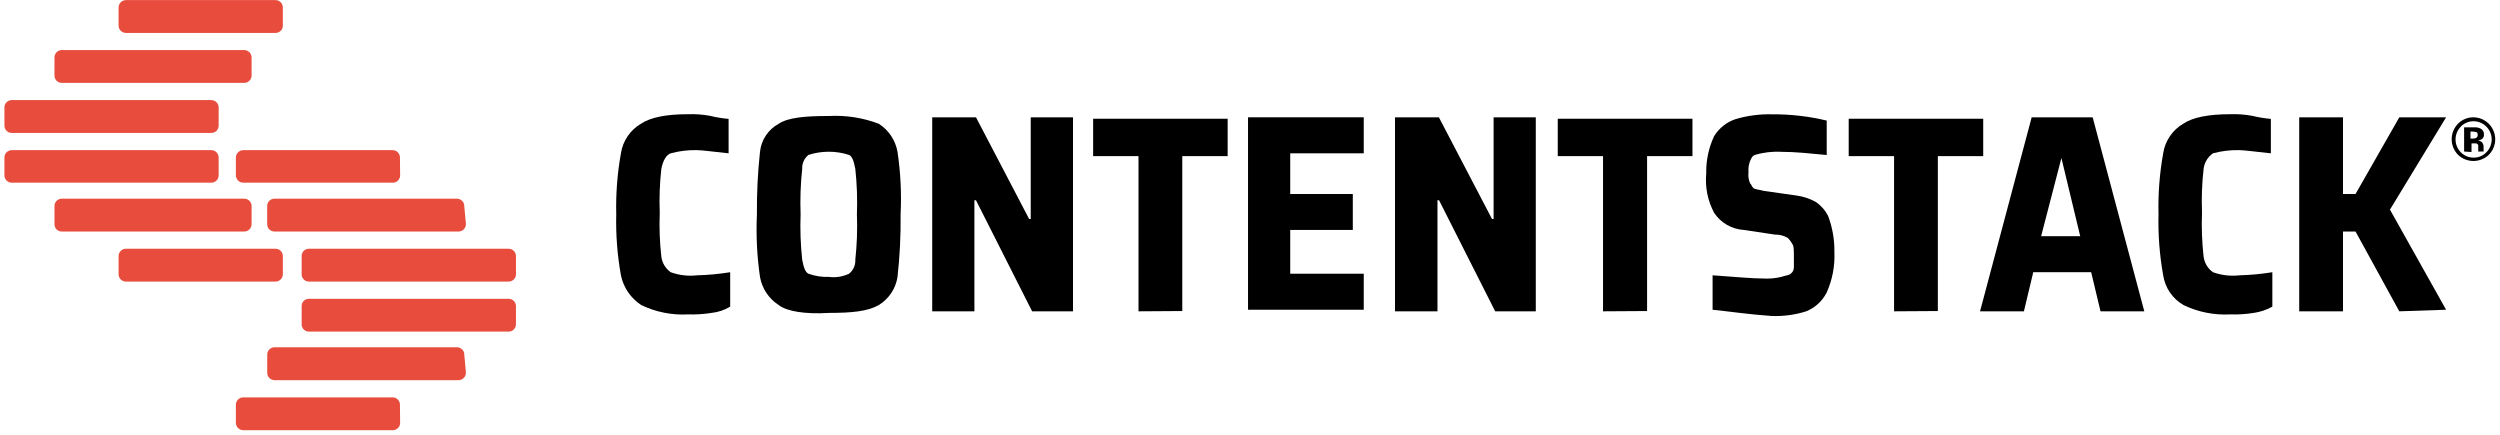 <svg class="logo-lockup" width="178" height="31" viewBox="0 0 452 79" fill="none" xmlns="http://www.w3.org/2000/svg"><path d="M71.795 31.723C71.808 31.912 71.78 32.102 71.713 32.279C71.647 32.456 71.544 32.618 71.411 32.752C71.278 32.887 71.118 32.992 70.941 33.06C70.765 33.129 70.576 33.159 70.386 33.149H43.416C43.226 33.159 43.036 33.129 42.859 33.06C42.681 32.992 42.52 32.888 42.386 32.753C42.252 32.619 42.147 32.458 42.079 32.28C42.011 32.103 41.98 31.913 41.99 31.723V28.668C41.98 28.478 42.011 28.288 42.079 28.111C42.147 27.934 42.252 27.773 42.386 27.638C42.52 27.504 42.681 27.399 42.859 27.331C43.036 27.263 43.226 27.233 43.416 27.242H70.353C70.542 27.232 70.731 27.262 70.907 27.331C71.084 27.399 71.244 27.504 71.377 27.639C71.51 27.773 71.613 27.935 71.679 28.112C71.746 28.29 71.774 28.479 71.761 28.668L71.795 31.723Z" fill="#E74C3D"></path><path d="M83.727 40.583C83.74 40.774 83.712 40.965 83.644 41.143C83.577 41.322 83.472 41.484 83.338 41.619C83.203 41.754 83.04 41.859 82.862 41.926C82.683 41.993 82.492 42.022 82.302 42.009H49.085C48.895 42.022 48.705 41.994 48.527 41.926C48.349 41.859 48.188 41.754 48.054 41.619C47.92 41.483 47.817 41.321 47.752 41.142C47.687 40.964 47.661 40.773 47.676 40.583V37.46C47.663 37.272 47.691 37.083 47.758 36.907C47.824 36.73 47.928 36.57 48.061 36.436C48.194 36.303 48.355 36.2 48.531 36.133C48.708 36.067 48.897 36.039 49.085 36.051H82.013C82.202 36.039 82.391 36.067 82.569 36.133C82.746 36.2 82.908 36.303 83.042 36.436C83.177 36.569 83.282 36.729 83.35 36.905C83.419 37.082 83.449 37.271 83.439 37.46L83.727 40.583Z" fill="#E74C3D"></path><path d="M92.812 49.664C92.824 49.855 92.796 50.045 92.729 50.224C92.662 50.403 92.557 50.565 92.422 50.7C92.287 50.835 92.125 50.94 91.946 51.007C91.768 51.074 91.577 51.102 91.386 51.09H55.335C55.145 51.103 54.955 51.074 54.777 51.007C54.599 50.94 54.438 50.835 54.304 50.699C54.17 50.564 54.067 50.402 54.002 50.223C53.937 50.044 53.911 49.854 53.926 49.664V46.558C53.911 46.368 53.937 46.178 54.002 45.999C54.067 45.82 54.17 45.658 54.304 45.523C54.438 45.387 54.599 45.282 54.777 45.215C54.955 45.148 55.145 45.119 55.335 45.132H91.386C91.577 45.12 91.768 45.148 91.946 45.215C92.125 45.282 92.287 45.387 92.422 45.522C92.557 45.657 92.662 45.819 92.729 45.998C92.796 46.176 92.824 46.367 92.812 46.558V49.664Z" fill="#E74C3D"></path><path d="M92.812 58.762C92.822 58.951 92.792 59.14 92.723 59.316C92.655 59.493 92.55 59.653 92.415 59.786C92.281 59.919 92.119 60.022 91.942 60.089C91.764 60.155 91.575 60.183 91.386 60.17H55.335C55.147 60.183 54.958 60.155 54.781 60.089C54.605 60.022 54.444 59.919 54.311 59.786C54.178 59.652 54.074 59.492 54.008 59.315C53.941 59.139 53.913 58.95 53.926 58.762V55.639C53.911 55.449 53.937 55.258 54.002 55.08C54.067 54.901 54.17 54.739 54.304 54.603C54.438 54.468 54.599 54.363 54.777 54.296C54.955 54.228 55.145 54.2 55.335 54.213H91.386C91.577 54.2 91.768 54.229 91.946 54.296C92.125 54.363 92.287 54.468 92.422 54.603C92.557 54.738 92.662 54.9 92.729 55.078C92.796 55.257 92.824 55.448 92.812 55.639V58.762Z" fill="#E74C3D"></path><path d="M83.732 67.554C83.742 67.744 83.712 67.933 83.643 68.111C83.575 68.288 83.47 68.449 83.336 68.584C83.202 68.718 83.04 68.823 82.863 68.891C82.686 68.959 82.496 68.989 82.306 68.98H49.089C48.9 68.99 48.711 68.959 48.535 68.891C48.358 68.823 48.198 68.718 48.065 68.583C47.932 68.448 47.829 68.287 47.762 68.11C47.696 67.932 47.668 67.743 47.681 67.554V64.431C47.668 64.242 47.696 64.052 47.762 63.875C47.829 63.698 47.932 63.536 48.065 63.402C48.198 63.267 48.358 63.162 48.535 63.094C48.711 63.025 48.9 62.995 49.089 63.005H82.018C82.207 62.995 82.397 63.026 82.575 63.094C82.752 63.162 82.913 63.267 83.047 63.401C83.182 63.535 83.287 63.696 83.355 63.874C83.423 64.051 83.453 64.241 83.443 64.431L83.732 67.554Z" fill="#E74C3D"></path><path d="M71.795 76.635C71.808 76.824 71.78 77.013 71.713 77.19C71.647 77.368 71.544 77.529 71.411 77.664C71.278 77.799 71.118 77.903 70.941 77.972C70.765 78.04 70.576 78.07 70.387 78.06H43.416C43.226 78.07 43.036 78.04 42.859 77.972C42.682 77.903 42.52 77.799 42.386 77.665C42.252 77.53 42.147 77.369 42.079 77.192C42.011 77.014 41.98 76.824 41.99 76.635V73.511C41.98 73.322 42.01 73.133 42.079 72.957C42.147 72.78 42.252 72.62 42.387 72.487C42.521 72.354 42.683 72.251 42.86 72.185C43.038 72.118 43.227 72.091 43.416 72.103H70.353C70.541 72.09 70.73 72.118 70.906 72.184C71.083 72.251 71.243 72.354 71.376 72.488C71.51 72.621 71.613 72.781 71.68 72.958C71.746 73.135 71.774 73.323 71.761 73.511L71.795 76.635Z" fill="#E74C3D"></path><path d="M20.709 4.566C20.699 4.755 20.729 4.944 20.797 5.121C20.866 5.297 20.971 5.457 21.105 5.59C21.24 5.723 21.401 5.826 21.579 5.893C21.756 5.959 21.946 5.987 22.135 5.975H49.088C49.278 5.99 49.468 5.964 49.647 5.898C49.826 5.833 49.988 5.73 50.124 5.597C50.259 5.463 50.364 5.302 50.431 5.124C50.499 4.946 50.527 4.756 50.514 4.566V1.443C50.527 1.252 50.498 1.061 50.431 0.883C50.364 0.704 50.259 0.542 50.124 0.407C49.989 0.272 49.827 0.167 49.648 0.1C49.47 0.033 49.279 0.004 49.088 0.017H22.135C21.945 0.007 21.755 0.037 21.578 0.106C21.4 0.174 21.239 0.278 21.105 0.413C20.97 0.547 20.866 0.708 20.797 0.886C20.729 1.063 20.699 1.253 20.709 1.443V4.566Z" fill="#E74C3D"></path><path d="M9.079 13.63C9.067 13.818 9.094 14.007 9.161 14.183C9.227 14.36 9.331 14.52 9.464 14.653C9.597 14.787 9.758 14.89 9.934 14.957C10.111 15.023 10.3 15.051 10.488 15.038H43.416C43.605 15.051 43.794 15.023 43.972 14.956C44.149 14.89 44.311 14.787 44.445 14.654C44.58 14.521 44.685 14.361 44.753 14.184C44.822 14.008 44.852 13.819 44.842 13.63V10.506C44.852 10.317 44.822 10.127 44.753 9.95C44.685 9.772 44.58 9.611 44.446 9.477C44.312 9.342 44.151 9.238 43.973 9.169C43.796 9.101 43.606 9.071 43.416 9.081H10.488C10.299 9.071 10.11 9.101 9.933 9.169C9.757 9.238 9.596 9.343 9.463 9.477C9.33 9.612 9.227 9.773 9.161 9.951C9.095 10.128 9.067 10.318 9.079 10.506V13.63Z" fill="#E74C3D"></path><path d="M-0.003 22.71C-0.015 22.898 0.012 23.087 0.079 23.264C0.145 23.44 0.249 23.601 0.382 23.734C0.515 23.868 0.676 23.971 0.852 24.037C1.029 24.104 1.218 24.131 1.406 24.119H37.457C37.645 24.131 37.834 24.104 38.011 24.037C38.187 23.971 38.348 23.868 38.481 23.734C38.614 23.601 38.718 23.44 38.784 23.264C38.851 23.087 38.879 22.898 38.866 22.71V19.587C38.878 19.398 38.85 19.209 38.784 19.031C38.718 18.854 38.615 18.693 38.482 18.558C38.349 18.423 38.188 18.318 38.012 18.25C37.835 18.182 37.646 18.151 37.457 18.161H1.406C1.217 18.151 1.028 18.182 0.851 18.25C0.675 18.318 0.514 18.423 0.381 18.558C0.248 18.693 0.145 18.854 0.079 19.031C0.013 19.209 -0.015 19.398 -0.003 19.587V22.71Z" fill="#E74C3D"></path><path d="M-0.003 31.723C-0.015 31.912 0.013 32.102 0.079 32.279C0.145 32.456 0.248 32.618 0.381 32.752C0.514 32.887 0.674 32.992 0.851 33.06C1.028 33.129 1.217 33.159 1.406 33.149H37.457C37.646 33.159 37.835 33.129 38.012 33.06C38.188 32.992 38.349 32.887 38.482 32.752C38.615 32.618 38.718 32.456 38.784 32.279C38.85 32.102 38.878 31.912 38.866 31.723V28.668C38.878 28.479 38.85 28.29 38.784 28.112C38.718 27.935 38.615 27.773 38.482 27.639C38.349 27.504 38.188 27.399 38.012 27.331C37.835 27.262 37.646 27.232 37.457 27.242H1.406C1.217 27.232 1.028 27.262 0.851 27.331C0.674 27.399 0.514 27.504 0.381 27.639C0.248 27.773 0.145 27.935 0.079 28.112C0.013 28.29 -0.015 28.479 -0.003 28.668V31.723Z" fill="#E74C3D"></path><path d="M9.08 40.583C9.065 40.773 9.091 40.964 9.156 41.142C9.222 41.321 9.325 41.483 9.458 41.619C9.592 41.754 9.753 41.859 9.931 41.926C10.109 41.994 10.299 42.022 10.489 42.009H43.417C43.608 42.022 43.799 41.993 43.977 41.926C44.156 41.859 44.318 41.754 44.453 41.619C44.588 41.484 44.693 41.322 44.76 41.143C44.827 40.965 44.856 40.774 44.843 40.583V37.46C44.853 37.271 44.823 37.082 44.755 36.905C44.686 36.729 44.581 36.569 44.447 36.436C44.312 36.303 44.151 36.2 43.973 36.133C43.796 36.067 43.606 36.039 43.417 36.051H10.489C10.301 36.039 10.112 36.067 9.936 36.133C9.759 36.2 9.599 36.303 9.465 36.436C9.332 36.57 9.228 36.73 9.162 36.907C9.096 37.083 9.068 37.272 9.08 37.46V40.583Z" fill="#E74C3D"></path><path d="M20.71 49.664C20.697 49.854 20.726 50.045 20.793 50.224C20.86 50.403 20.965 50.565 21.1 50.7C21.235 50.835 21.397 50.939 21.576 51.007C21.754 51.074 21.945 51.102 22.136 51.09H49.089C49.28 51.102 49.471 51.074 49.649 51.007C49.828 50.939 49.99 50.835 50.125 50.7C50.26 50.565 50.365 50.403 50.432 50.224C50.499 50.045 50.528 49.854 50.515 49.664V46.558C50.528 46.367 50.499 46.176 50.432 45.998C50.365 45.819 50.26 45.657 50.125 45.522C49.99 45.387 49.828 45.282 49.649 45.215C49.471 45.148 49.28 45.12 49.089 45.132H22.136C21.945 45.12 21.754 45.148 21.576 45.215C21.397 45.282 21.235 45.387 21.1 45.522C20.965 45.657 20.86 45.819 20.793 45.998C20.726 46.176 20.697 46.367 20.71 46.558V49.664Z" fill="#E74C3D"></path><path d="M128.288 56.776C126.879 57.001 125.453 57.092 124.027 57.047C121.101 57.206 118.181 56.622 115.541 55.35C114.601 54.738 113.791 53.946 113.159 53.02C112.527 52.093 112.084 51.051 111.858 49.953C111.202 46.302 110.917 42.594 111.009 38.886C110.917 35.178 111.202 31.47 111.858 27.819C112.027 26.701 112.446 25.635 113.084 24.701C113.721 23.766 114.561 22.987 115.541 22.422C117.261 21.29 120.09 20.724 124.027 20.724C125.358 20.676 126.69 20.773 127.999 21.013C129.115 21.286 130.25 21.474 131.394 21.573V27.819C128.559 27.531 126.573 27.242 125.708 27.242C124.081 27.198 122.457 27.392 120.887 27.819C120.039 28.108 119.462 29.228 119.19 30.654C118.892 33.291 118.796 35.946 118.901 38.597C118.796 41.254 118.892 43.916 119.19 46.558C119.26 47.122 119.448 47.666 119.74 48.154C120.032 48.642 120.423 49.064 120.887 49.392C122.429 49.949 124.079 50.141 125.708 49.953C127.71 49.9 129.706 49.713 131.682 49.392V55.639C130.648 56.263 129.489 56.651 128.288 56.776Z" fill="black"></path><path d="M140.487 55.35C139.601 54.781 138.842 54.035 138.257 53.159C137.673 52.283 137.277 51.295 137.092 50.258C136.545 46.499 136.357 42.697 136.532 38.903C136.497 35.11 136.684 31.319 137.092 27.548C137.2 26.486 137.565 25.467 138.157 24.58C138.749 23.692 139.549 22.963 140.487 22.456C142.184 21.319 145.307 21.047 149.568 21.047C152.66 20.879 155.753 21.358 158.648 22.456C159.535 23.025 160.294 23.771 160.878 24.647C161.462 25.523 161.859 26.511 162.043 27.548C162.601 31.305 162.789 35.109 162.603 38.903C162.647 42.696 162.46 46.488 162.043 50.258C161.879 51.302 161.49 52.297 160.904 53.176C160.318 54.055 159.548 54.797 158.648 55.35C156.663 56.487 153.828 56.776 149.568 56.776C145.307 57.047 141.913 56.487 140.487 55.35ZM153.251 49.664C153.629 49.36 153.929 48.971 154.127 48.528C154.325 48.086 154.414 47.602 154.388 47.118C154.683 44.385 154.78 41.633 154.677 38.886C154.78 36.139 154.683 33.387 154.388 30.654C154.117 29.228 153.828 28.379 153.251 28.108C150.856 27.338 148.28 27.338 145.885 28.108C145.507 28.412 145.206 28.801 145.009 29.244C144.811 29.686 144.721 30.17 144.747 30.654C144.452 33.387 144.356 36.139 144.459 38.886C144.356 41.633 144.452 44.385 144.747 47.118C145.019 48.544 145.307 49.392 145.885 49.664C147.063 50.093 148.314 50.289 149.568 50.241C150.825 50.407 152.104 50.207 153.251 49.664Z" fill="black"></path><path d="M186.467 56.487L176.283 36.34H175.995V56.487H168.34V21.285H176.283L185.924 39.735H186.213V21.285H193.885V56.487H186.467Z" fill="black"></path><path d="M205.769 56.487V28.328H197.537V21.539H221.945V28.328H213.713V56.436L205.769 56.487Z" fill="black"></path><path d="M225.643 56.487V21.285H246.639V27.819H233.298V35.203H244.653V41.721H233.298V49.664H246.639V56.199H225.643V56.487Z" fill="black"></path><path d="M270.489 56.487L260.305 36.34H260.016V56.487H252.311V21.285H260.271L269.912 39.735H270.2V21.285H277.855V56.487H270.489Z" fill="black"></path><path d="M290.055 56.487V28.328H281.84V21.539H306.281V28.328H298.049V56.436L290.055 56.487Z" fill="black"></path><path d="M309.935 56.199V49.953C314.196 50.241 317.03 50.53 319.016 50.53C320.156 50.602 321.3 50.505 322.411 50.241C323.259 49.953 323.819 49.953 324.108 49.664C324.284 49.534 324.427 49.365 324.527 49.171C324.627 48.977 324.681 48.762 324.685 48.544V46.558C324.685 45.421 324.685 44.555 324.397 44.283C324.18 43.859 323.893 43.474 323.548 43.146C322.856 42.751 322.07 42.551 321.273 42.569L315.587 41.72C314.509 41.654 313.462 41.337 312.528 40.795C311.594 40.253 310.799 39.501 310.207 38.597C309.048 36.423 308.552 33.956 308.781 31.503C308.729 29.16 309.217 26.837 310.207 24.713C311.112 23.228 312.522 22.12 314.179 21.59C316.295 20.976 318.493 20.69 320.696 20.741C324.046 20.716 327.386 21.098 330.643 21.879V28.125C327.52 27.836 324.957 27.548 322.411 27.548C320.777 27.454 319.139 27.65 317.573 28.125C317.013 28.396 317.013 28.685 316.725 29.245C316.482 29.883 316.389 30.568 316.453 31.248C316.364 31.922 316.458 32.608 316.725 33.234C317.013 33.505 317.013 33.794 317.302 34.082C317.59 34.371 318.15 34.354 319.288 34.643L325.245 35.491C326.436 35.661 327.587 36.047 328.64 36.628C329.599 37.276 330.376 38.159 330.897 39.191C331.683 41.273 332.068 43.484 332.035 45.709C332.152 48.247 331.669 50.776 330.626 53.093C329.842 54.634 328.528 55.839 326.926 56.487C324.907 57.126 322.795 57.413 320.679 57.336C316.47 57.047 312.77 56.487 309.935 56.199Z" fill="black"></path><path d="M342.863 56.487V28.328H334.631V21.539H359.038V28.328H350.806V56.436L342.863 56.487Z" fill="black"></path><path d="M380.323 56.487L378.625 49.392H368.119L366.421 56.487H358.461L367.83 21.285H378.897L388.266 56.487H380.323ZM373.228 28.668L369.545 42.858H376.639L373.228 28.668Z" fill="black"></path><path d="M408.124 56.776C406.715 57.001 405.289 57.092 403.863 57.047C400.937 57.205 398.017 56.622 395.377 55.35C394.397 54.784 393.557 54.005 392.92 53.071C392.282 52.137 391.863 51.071 391.693 49.953C391.038 46.302 390.753 42.594 390.845 38.886C390.753 35.178 391.038 31.47 391.693 27.819C391.863 26.701 392.282 25.635 392.92 24.701C393.557 23.766 394.397 22.987 395.377 22.422C397.085 21.29 399.914 20.724 403.863 20.724C405.194 20.677 406.525 20.773 407.835 21.013C408.951 21.286 410.086 21.473 411.23 21.573V27.819C408.395 27.531 406.392 27.242 405.544 27.242C403.917 27.198 402.293 27.392 400.723 27.819C400.255 28.144 399.861 28.564 399.569 29.053C399.276 29.542 399.091 30.088 399.026 30.654C398.728 33.29 398.632 35.946 398.737 38.597C398.632 41.254 398.728 43.915 399.026 46.558C399.096 47.122 399.283 47.666 399.576 48.154C399.868 48.642 400.259 49.064 400.723 49.392C402.265 49.949 403.915 50.141 405.544 49.953C407.54 49.901 409.53 49.714 411.501 49.392V55.639C410.454 56.221 409.31 56.606 408.124 56.776Z" fill="black"></path><path d="M434.536 56.487L426.593 42.009H424.319V56.487H416.375V21.285H424.319V35.203H426.593L434.536 21.285H443.023L432.839 38.037L443.023 56.199L434.536 56.487Z" fill="black"></path><path d="M450.794 28.074C450.041 28.803 449.033 29.21 447.985 29.21C446.936 29.21 445.929 28.803 445.176 28.074C444.806 27.692 444.516 27.241 444.321 26.747C444.126 26.252 444.03 25.724 444.04 25.193C444.049 24.661 444.163 24.137 444.376 23.65C444.588 23.163 444.895 22.722 445.278 22.354C446.015 21.656 446.995 21.272 448.01 21.285C448.792 21.296 449.553 21.536 450.199 21.976C450.846 22.416 451.348 23.036 451.645 23.76C451.941 24.483 452.019 25.278 451.867 26.045C451.716 26.812 451.343 27.517 450.794 28.074ZM445.702 22.982C445.086 23.599 444.741 24.435 444.741 25.307C444.741 26.179 445.086 27.015 445.702 27.633C446.003 27.944 446.365 28.19 446.765 28.357C447.164 28.523 447.594 28.606 448.027 28.6C448.458 28.607 448.885 28.524 449.283 28.358C449.68 28.191 450.038 27.944 450.336 27.633C450.951 27.015 451.297 26.179 451.297 25.307C451.297 24.435 450.951 23.599 450.336 22.982C450.032 22.67 449.669 22.423 449.268 22.254C448.867 22.085 448.437 21.997 448.002 21.997C447.567 21.997 447.136 22.085 446.735 22.254C446.335 22.423 445.972 22.67 445.668 22.982H445.702ZM446.296 27.497V23.101H448.435C448.737 23.114 449.033 23.195 449.3 23.338C449.491 23.437 449.649 23.589 449.754 23.776C449.86 23.963 449.908 24.176 449.894 24.391C449.907 24.538 449.886 24.686 449.833 24.824C449.78 24.962 449.696 25.087 449.589 25.188C449.366 25.354 449.102 25.454 448.825 25.477C449.047 25.526 449.26 25.612 449.453 25.732C449.585 25.857 449.687 26.011 449.751 26.181C449.816 26.352 449.842 26.534 449.826 26.716V27.123C449.826 27.123 449.826 27.208 449.826 27.242C449.819 27.287 449.819 27.333 449.826 27.378V27.497H448.859C448.843 27.293 448.843 27.089 448.859 26.886C448.877 26.705 448.877 26.523 448.859 26.343C448.829 26.27 448.785 26.204 448.73 26.149C448.675 26.094 448.609 26.05 448.536 26.02C448.407 26.005 448.276 26.005 448.146 26.02H447.637V27.582L446.296 27.497ZM448.401 23.966C448.189 23.889 447.964 23.854 447.739 23.864H447.45V25.154H447.908C448.13 25.162 448.349 25.103 448.536 24.985C448.616 24.924 448.678 24.843 448.716 24.751C448.755 24.659 448.769 24.558 448.757 24.459C448.777 24.333 448.748 24.204 448.675 24.1C448.602 23.995 448.492 23.923 448.367 23.898L448.401 23.966Z" fill="black"></path></svg>